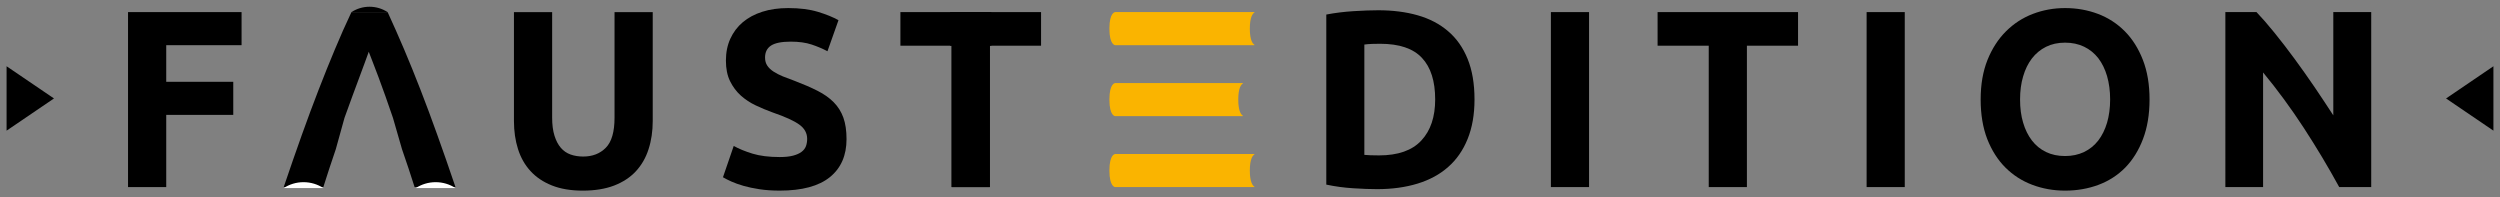 <?xml version="1.0" encoding="utf-8"?>
<!-- Generator: Adobe Illustrator 16.0.3, SVG Export Plug-In . SVG Version: 6.00 Build 0)  -->
<!DOCTYPE svg PUBLIC "-//W3C//DTD SVG 1.1//EN" "http://www.w3.org/Graphics/SVG/1.1/DTD/svg11.dtd">
<svg version="1.1" id="Ebene_1" xmlns="http://www.w3.org/2000/svg" xmlns:xlink="http://www.w3.org/1999/xlink" x="0px" y="0px"
	 width="380px" height="30px" viewBox="0 0 380 30" enable-background="new 0 0 380 30" xml:space="preserve">
<rect x="0" y="0" width="380" height="30" fill="#808080" stroke="none"/>
<g>
	<polygon points="19.461,1.839 19.461,28.437 25.267,28.437 25.267,17.462 35.456,17.462 35.456,12.434 25.267,12.434 25.267,6.868 
		36.718,6.868 36.718,1.839 	"/>
	<g>
		<path d="M59.732,17.921c-0.396-1.153-0.776-2.255-1.148-3.303c-0.369-1.054-0.719-2.016-1.051-2.888
			c-0.333-0.87-0.629-1.635-0.879-2.3c-0.247-0.667-0.451-1.185-0.604-1.562c-0.135,0.383-0.324,0.911-0.571,1.574
			c-0.251,0.665-0.532,1.434-0.854,2.305c-0.317,0.871-0.674,1.83-1.068,2.88c-0.394,1.045-0.788,2.145-1.197,3.294l-1.32,4.76
			c-0.325,0.969-0.654,1.943-0.98,2.918c-0.325,0.975-0.629,1.921-0.914,2.838h-6.023c0.972-2.863,1.891-5.513,2.76-7.945
			c0.869-2.431,1.723-4.719,2.555-6.867c0.831-2.15,1.655-4.188,2.466-6.122c0.804-1.935,1.646-3.82,2.515-5.663h5.501
			c0.85,1.843,1.682,3.729,2.507,5.663c0.819,1.933,1.649,3.972,2.482,6.122c0.837,2.148,1.689,4.437,2.558,6.867
			c0.876,2.433,1.797,5.082,2.767,7.945h-6.214c-0.285-0.923-0.597-1.872-0.925-2.848c-0.329-0.972-0.658-1.942-0.989-2.908
			L59.732,17.921z"/>
		<path d="M88.578,28.975c-1.815,0-3.374-0.262-4.689-0.786c-1.315-0.524-2.4-1.252-3.254-2.187
			c-0.858-0.935-1.488-2.05-1.897-3.339c-0.412-1.295-0.618-2.722-0.618-4.279V1.84h5.806v16.045c0,1.074,0.118,1.989,0.355,2.741
			c0.236,0.757,0.557,1.371,0.968,1.844c0.405,0.474,0.905,0.811,1.486,1.019c0.579,0.204,1.221,0.305,1.913,0.305
			c1.414,0,2.561-0.445,3.441-1.343c0.884-0.896,1.32-2.418,1.32-4.565V1.84h5.806v16.544c0,1.558-0.211,2.993-0.636,4.297
			c-0.418,1.305-1.066,2.424-1.932,3.358c-0.873,0.935-1.974,1.654-3.309,2.168C91.998,28.719,90.412,28.975,88.578,28.975"/>
		<path d="M118.52,23.871c0.821,0,1.494-0.072,2.027-0.213c0.531-0.14,0.962-0.331,1.282-0.573c0.328-0.244,0.545-0.531,0.675-0.866
			c0.12-0.33,0.184-0.702,0.184-1.111c0-0.869-0.397-1.595-1.192-2.168c-0.796-0.578-2.155-1.197-4.092-1.862
			c-0.842-0.308-1.688-0.658-2.529-1.056c-0.841-0.396-1.597-0.895-2.271-1.496c-0.667-0.603-1.212-1.33-1.635-2.189
			c-0.424-0.857-0.63-1.899-0.63-3.126c0-1.231,0.22-2.337,0.669-3.321c0.45-0.983,1.076-1.823,1.898-2.515
			c0.815-0.689,1.809-1.22,2.978-1.592c1.16-0.372,2.475-0.556,3.938-0.556c1.738,0,3.238,0.191,4.502,0.574
			c1.265,0.385,2.305,0.806,3.125,1.269l-1.674,4.72c-0.719-0.385-1.521-0.722-2.399-1.018c-0.879-0.293-1.941-0.441-3.182-0.441
			c-1.387,0-2.387,0.2-2.997,0.597c-0.602,0.397-0.91,1.003-0.91,1.821c0,0.488,0.115,0.896,0.34,1.228
			c0.218,0.334,0.538,0.634,0.942,0.902c0.413,0.269,0.886,0.512,1.418,0.731c0.531,0.215,1.123,0.44,1.765,0.67
			c1.34,0.513,2.508,1.015,3.495,1.516c0.995,0.5,1.816,1.081,2.476,1.747c0.654,0.665,1.149,1.446,1.47,2.343
			c0.319,0.896,0.479,1.981,0.479,3.261c0,2.482-0.84,4.407-2.527,5.776c-1.687,1.368-4.229,2.053-7.627,2.053
			c-1.143,0-2.169-0.072-3.087-0.212c-0.917-0.141-1.731-0.313-2.438-0.517c-0.706-0.204-1.314-0.425-1.821-0.651
			c-0.508-0.23-0.937-0.448-1.283-0.652l1.637-4.761c0.768,0.435,1.718,0.823,2.848,1.172
			C115.502,23.697,116.882,23.871,118.52,23.871"/>
	</g>
	<rect x="235.736" y="1.839" width="5.8" height="26.597"/>
	<polygon points="273.303,1.839 273.303,6.946 265.529,6.946 265.529,28.437 259.728,28.437 259.728,6.946 251.953,6.946 
		251.953,1.839 	"/>
	<rect x="283.725" y="1.839" width="5.798" height="26.597"/>
	<g>
		<path d="M326.731,15.119c0,2.277-0.337,4.279-0.995,6.008c-0.653,1.727-1.557,3.172-2.688,4.337
			c-1.143,1.164-2.508,2.04-4.07,2.628c-1.578,0.59-3.279,0.883-5.088,0.883c-1.76,0-3.415-0.293-4.98-0.883
			c-1.563-0.588-2.924-1.464-4.091-2.628c-1.168-1.165-2.08-2.61-2.761-4.337c-0.665-1.729-0.998-3.73-0.998-6.008
			c0-2.276,0.346-4.278,1.037-6.005c0.693-1.728,1.636-3.18,2.815-4.358c1.182-1.173,2.542-2.058,4.094-2.648
			c1.542-0.588,3.176-0.881,4.884-0.881c1.769,0,3.425,0.293,4.991,0.881c1.562,0.59,2.925,1.475,4.092,2.648
			c1.167,1.178,2.075,2.63,2.748,4.358C326.393,10.841,326.731,12.843,326.731,15.119 M307.05,15.119
			c0,1.306,0.149,2.482,0.468,3.533c0.307,1.048,0.756,1.949,1.334,2.704c0.578,0.758,1.299,1.338,2.138,1.746
			c0.848,0.409,1.809,0.615,2.9,0.615c1.069,0,2.034-0.206,2.891-0.615c0.848-0.408,1.566-0.988,2.158-1.746
			c0.577-0.755,1.025-1.656,1.335-2.704c0.305-1.051,0.467-2.228,0.467-3.533c0-1.305-0.162-2.489-0.467-3.551
			c-0.31-1.059-0.758-1.968-1.335-2.724c-0.592-0.755-1.311-1.337-2.158-1.746c-0.856-0.409-1.821-0.615-2.891-0.615
			c-1.092,0-2.053,0.212-2.9,0.634c-0.839,0.421-1.56,1.012-2.138,1.765c-0.578,0.756-1.027,1.665-1.334,2.727
			C307.199,12.671,307.05,13.842,307.05,15.119"/>
		<path d="M355.561,28.437c-1.667-3.044-3.463-6.049-5.399-9.019c-1.938-2.967-3.992-5.77-6.174-8.405v17.423h-5.732V1.839h4.731
			c0.81,0.846,1.719,1.883,2.71,3.11c0.997,1.229,2.005,2.54,3.032,3.933c1.027,1.396,2.047,2.842,3.072,4.338
			c1.016,1.496,1.965,2.937,2.861,4.316V1.839h5.763v26.597H355.561z"/>
		<path fill="#FAB400" d="M189.974,4.354c0-1.796,0.449-2.302,0.701-2.449V1.839h-21.167c0,0-0.879,0-0.879,2.514
			s0.879,2.514,0.879,2.514h21.167V6.801C190.423,6.655,189.974,6.149,189.974,4.354"/>
		<path fill="#FAB400" d="M189.974,25.924c0-1.797,0.449-2.303,0.701-2.448v-0.066h-21.167c0,0-0.879,0-0.879,2.515
			c0,2.513,0.879,2.513,0.879,2.513h21.167v-0.065C190.423,28.226,189.974,27.719,189.974,25.924"/>
		<path fill="#FAB400" d="M188.217,15.138c0-1.795,0.447-2.303,0.701-2.448v-0.066h-19.412c0,0-0.877,0-0.877,2.515
			c0,2.513,0.877,2.513,0.877,2.513h19.412v-0.065C188.664,17.441,188.217,16.934,188.217,15.138"/>
	</g>
	<polygon points="150.694,1.839 150.694,6.946 150.437,6.946 150.437,28.437 144.636,28.437 144.636,6.946 136.862,6.946 
		136.862,1.839 	"/>
	<polygon points="144.409,1.839 144.409,6.946 144.666,6.946 144.666,28.437 150.466,28.437 150.466,6.946 158.241,6.946 
		158.241,1.839 	"/>
	<g>
		<path fill="#FFFFFF" d="M49.154,28.585c-0.865-0.563-1.903-0.895-3.02-0.895c-1.114,0-2.149,0.332-3.013,0.895H49.154z"/>
		<path d="M58.908,1.839c-0.784-0.513-1.724-0.814-2.743-0.814c-1.011,0-1.953,0.301-2.742,0.814H58.908z"/>
		<path fill="#FFFFFF" d="M69.233,28.585c-0.866-0.563-1.897-0.895-3.015-0.895c-1.115,0-2.154,0.332-3.02,0.895H69.233z"/>
		<path d="M207.381,23.541c0.27,0.027,0.583,0.045,0.941,0.058c0.357,0.012,0.787,0.021,1.286,0.021
			c2.894,0,5.037-0.754,6.435-2.261c1.405-1.507,2.104-3.586,2.104-6.241c0-2.783-0.666-4.89-2.01-6.318
			c-1.332-1.431-3.443-2.145-6.349-2.145c-0.396,0-0.794,0.006-1.218,0.019c-0.422,0.014-0.818,0.045-1.189,0.097V23.541z
			 M224.126,15.117c0,2.297-0.353,4.302-1.05,6.013c-0.692,1.71-1.672,3.127-2.952,4.249c-1.266,1.124-2.821,1.966-4.652,2.529
			c-1.831,0.561-3.88,0.843-6.157,0.843c-1.045,0-2.255-0.046-3.636-0.135c-1.396-0.089-2.754-0.273-4.082-0.555V2.211
			c1.328-0.255,2.721-0.427,4.163-0.517c1.448-0.089,2.696-0.134,3.733-0.134c2.201,0,4.205,0.255,5.999,0.766
			c1.791,0.511,3.334,1.315,4.612,2.413c1.294,1.098,2.279,2.502,2.972,4.212C223.773,10.663,224.126,12.717,224.126,15.117"/>
	</g>
	<polygon points="371.801,14.966 379,19.86 379,10.07 	"/>
	<polygon points="8.204,14.965 1,10.07 1,19.86 	"/>
</g>
</svg>
